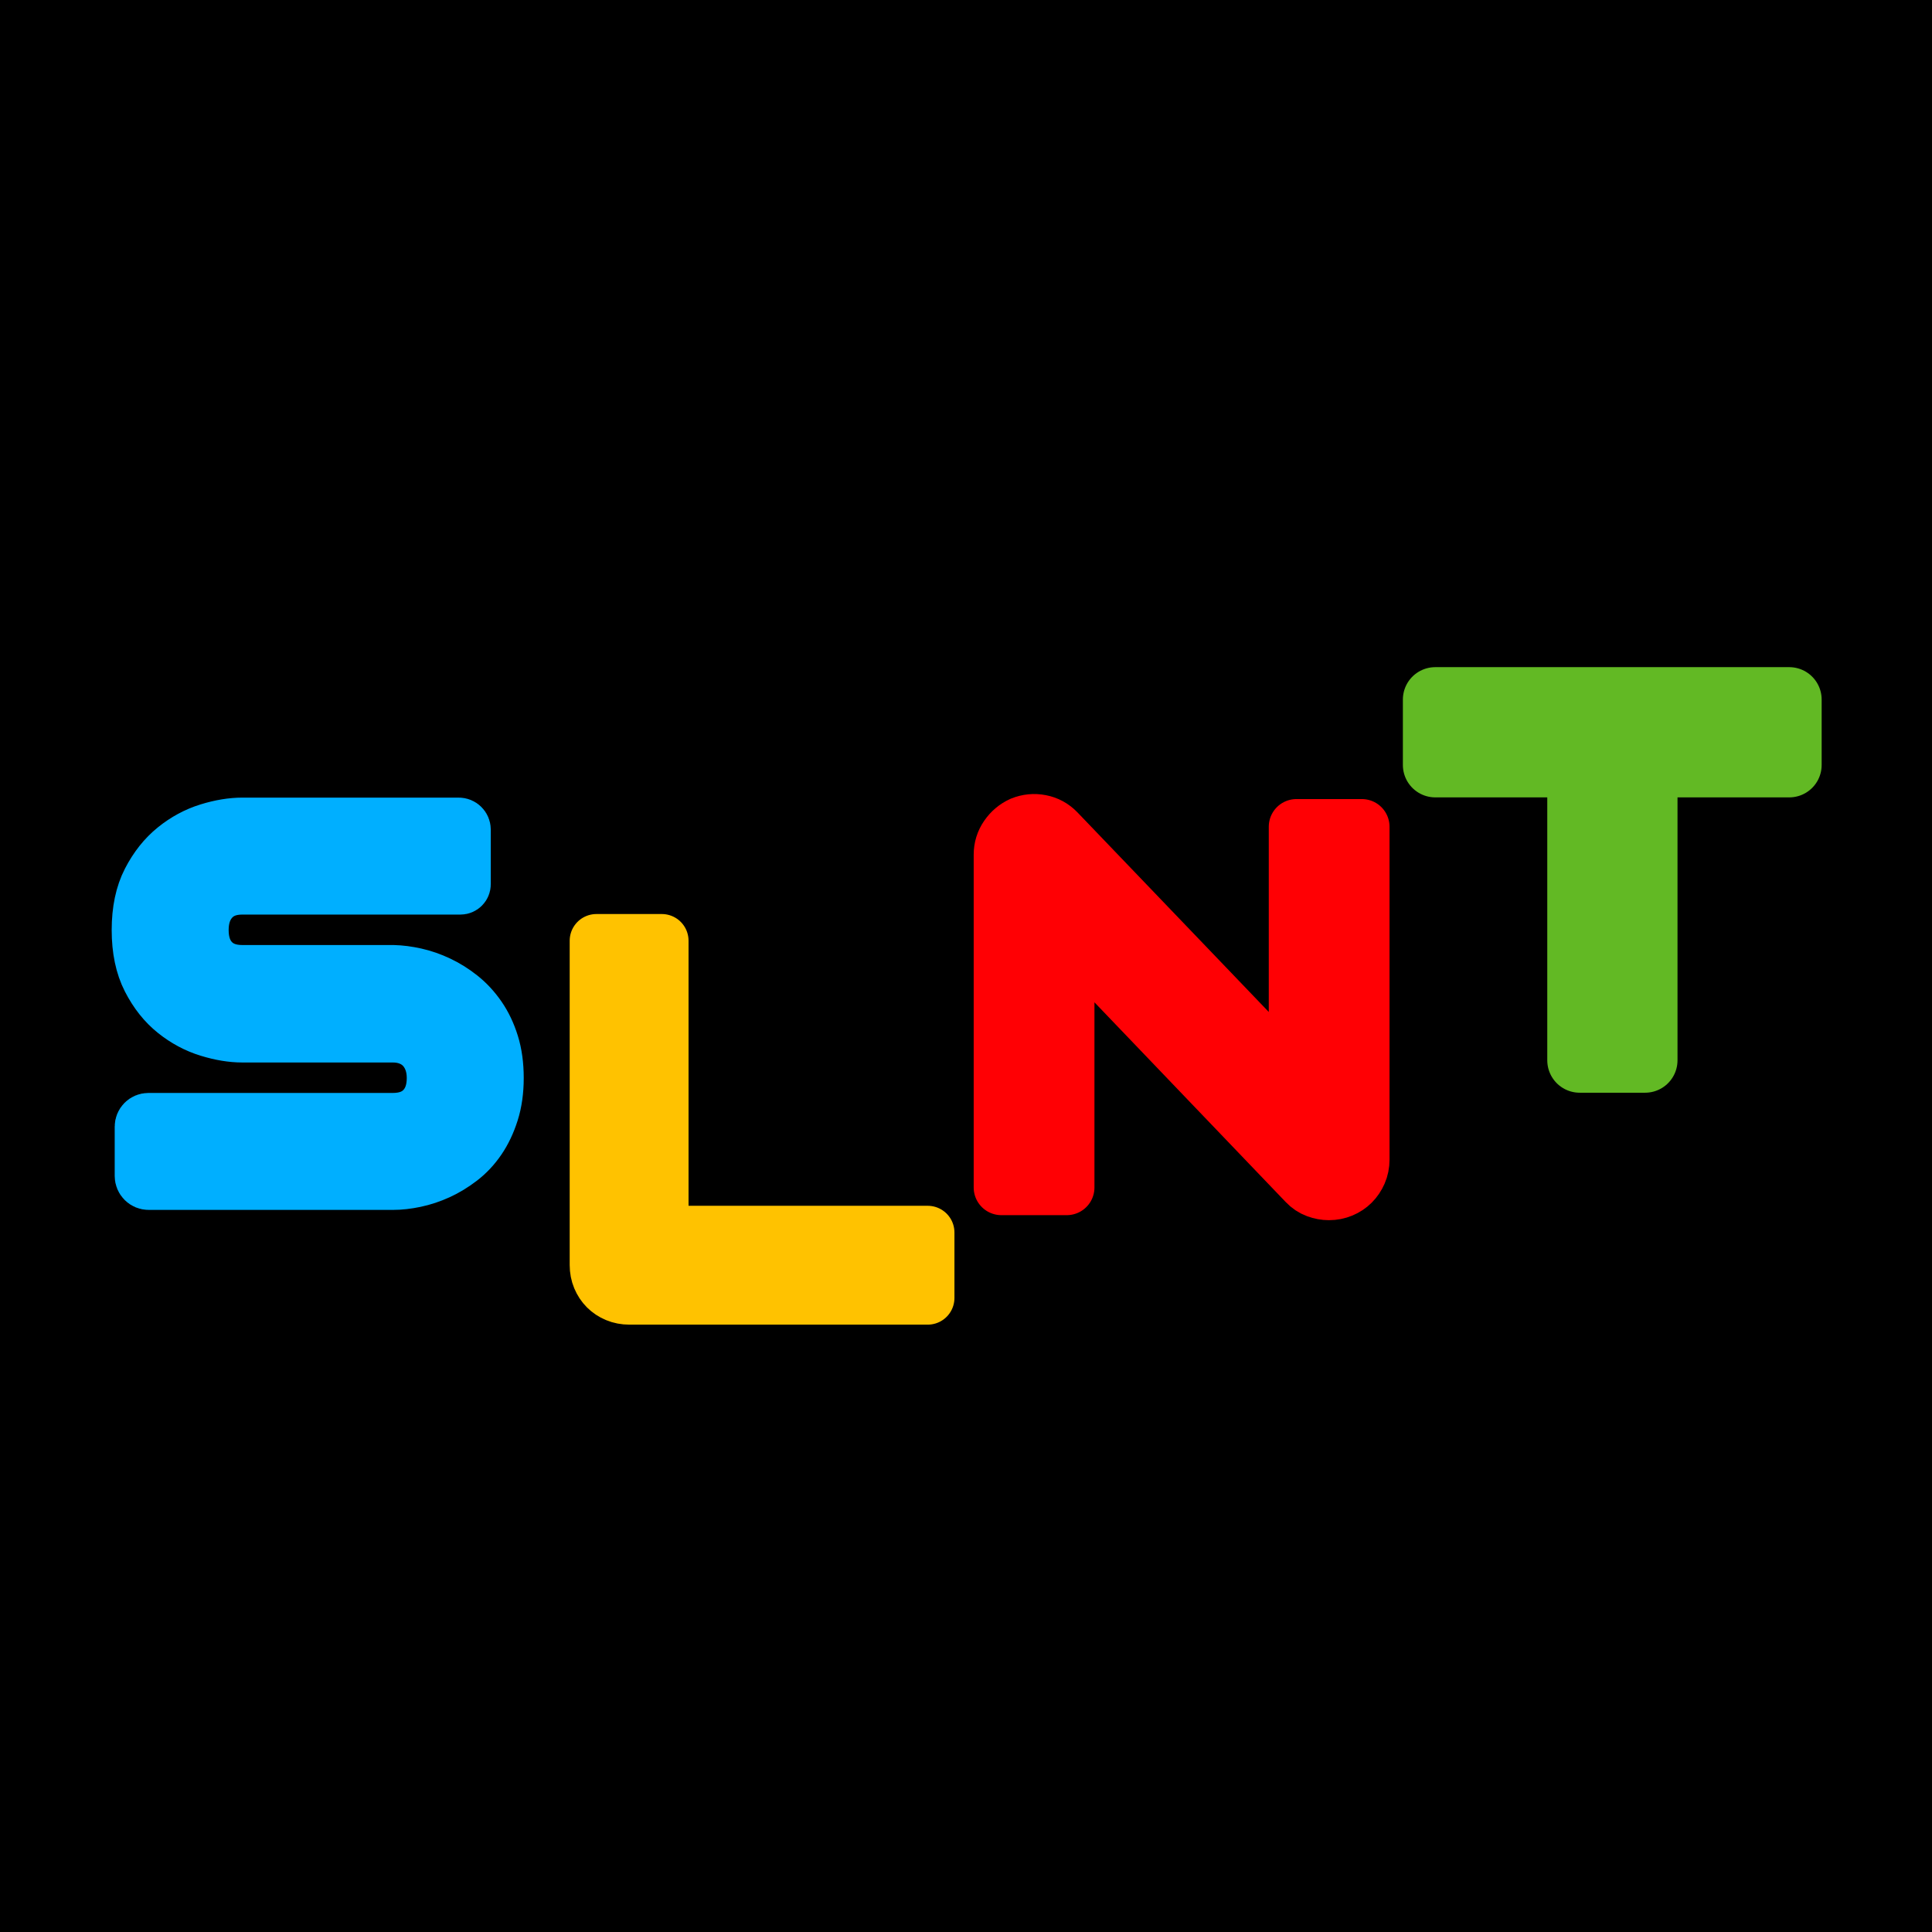 <?xml version="1.0" encoding="UTF-8" standalone="no"?>
<svg
   width="100%"
   height="100%"
   viewBox="0 0 1080 1080"
   version="1.1"
   xml:space="preserve"
   style="fill-rule:evenodd;clip-rule:evenodd;stroke-linejoin:bevel;stroke-miterlimit:2;"
   id="svg5"
   sodipodi:docname="slnt.svg"
   inkscape:version="1.4.2 (ebf0e94, 2025-05-08)"
   xmlns:inkscape="http://www.inkscape.org/namespaces/inkscape"
   xmlns:sodipodi="http://sodipodi.sourceforge.net/DTD/sodipodi-0.dtd"
   xmlns="http://www.w3.org/2000/svg"
   xmlns:svg="http://www.w3.org/2000/svg"><defs
   id="defs5" /><sodipodi:namedview
   id="namedview5"
   pagecolor="#ffffff"
   bordercolor="#000000"
   borderopacity="0.25"
   inkscape:showpageshadow="2"
   inkscape:pageopacity="0.0"
   inkscape:pagecheckerboard="0"
   inkscape:deskcolor="#d1d1d1"
   inkscape:zoom="2.1344149"
   inkscape:cx="266.58359"
   inkscape:cy="575.09906"
   inkscape:window-width="1920"
   inkscape:window-height="1065"
   inkscape:window-x="0"
   inkscape:window-y="0"
   inkscape:window-maximized="1"
   inkscape:current-layer="svg5" />
    <g
   transform="matrix(1.418,0,0,1.226,-428.018,-135.332)"
   id="g1">
        <rect
   x="289.714"
   y="85.717"
   width="836.267"
   height="978.451"
   id="rect1" />
    </g>
    <g
   transform="matrix(1,0,0,1,-59.867,151.538)"
   id="g2">
        <path
   d="M338.225,451.055C338.225,458.274 337.311,464.766 335.482,470.531C333.654,476.297 331.24,481.383 328.24,485.789C325.24,490.195 321.725,493.945 317.693,497.039C313.662,500.133 309.49,502.664 305.178,504.633C300.865,506.602 296.482,508.055 292.029,508.992C287.576,509.93 283.381,510.399 279.443,510.399L142.945,510.399C141.739,510.399 140.582,509.919 139.729,509.066C138.876,508.213 138.397,507.056 138.397,505.85C138.397,498.78 138.397,485.24 138.397,478.252C138.397,477.081 138.862,475.958 139.69,475.129C140.518,474.301 141.641,473.836 142.812,473.836C166.705,473.836 279.443,473.836 279.443,473.836C286.475,473.836 291.936,471.774 295.826,467.649C299.717,463.524 301.662,457.992 301.662,451.055C301.662,447.68 301.147,444.586 300.115,441.774C299.084,438.961 297.607,436.524 295.686,434.461C293.764,432.399 291.42,430.805 288.654,429.68C285.889,428.555 282.818,427.992 279.443,427.992L195.35,427.992C189.443,427.992 183.068,426.938 176.225,424.828C169.381,422.719 163.029,419.32 157.17,414.633C151.311,409.945 146.436,403.805 142.545,396.211C138.654,388.617 136.709,379.336 136.709,368.367C136.709,357.399 138.654,348.141 142.545,340.594C146.436,333.047 151.311,326.906 157.17,322.172C163.029,317.438 169.381,314.016 176.225,311.906C183.068,309.797 189.443,308.742 195.35,308.742L316.309,308.742C318.239,308.742 319.803,310.306 319.803,312.236C319.803,319.549 319.803,336.327 319.803,342.744C319.803,344.158 318.656,345.305 317.242,345.305C299.482,345.305 195.35,345.305 195.35,345.305C188.412,345.305 182.998,347.414 179.107,351.633C175.217,355.852 173.272,361.43 173.272,368.367C173.272,375.399 175.217,380.953 179.107,385.031C182.998,389.11 188.412,391.149 195.35,391.149L279.725,391.149C283.662,391.242 287.834,391.781 292.24,392.766C296.647,393.75 301.029,395.274 305.389,397.336C309.748,399.399 313.897,402 317.834,405.141C321.772,408.281 325.264,412.055 328.311,416.461C331.357,420.867 333.772,425.93 335.553,431.649C337.334,437.367 338.225,443.836 338.225,451.055Z"
   style="fill:rgb(0,175,255);fill-rule:nonzero;stroke:rgb(0,175,255);stroke-width:28.82px;"
   id="path1" />
    </g>
    <g
   transform="matrix(1,0,0,1,9.354,35.546)"
   id="g3">
        <path
   d="M 509.247,689.999 H 342.466 c -2.625,0 -5.062,-0.468 -7.312,-1.406 -2.25,-0.937 -4.196,-2.226 -5.836,-3.867 -1.641,-1.641 -2.93,-3.586 -3.867,-5.836 -0.938,-2.25 -1.407,-4.687 -1.407,-7.312 V 490.343 h 36.563 v 163.094 h 148.64 z"
   style="fill:#ffc200;fill-rule:nonzero;stroke:#ffc200;stroke-width:29.88px;stroke-linejoin:round"
   id="path2"
   sodipodi:nodetypes="cscccsccccc" />
    </g>
    <g
   transform="matrix(1,0,0,1,-99.155,-132.83)"
   id="g4">
        <path
   d="M860.441,781.028C860.441,783.653 859.949,786.091 858.964,788.341C857.98,790.591 856.667,792.536 855.027,794.177C853.386,795.817 851.441,797.106 849.191,798.044C846.941,798.981 844.55,799.45 842.019,799.45C839.769,799.45 837.495,799.028 835.199,798.184C832.902,797.341 830.863,795.981 829.081,794.106L695.488,654.606L695.488,796.637L658.925,796.637L658.925,610.591C658.925,606.841 659.98,603.442 662.089,600.395C664.199,597.348 666.894,595.075 670.175,593.575C673.644,592.169 677.206,591.817 680.863,592.52C684.519,593.223 687.659,594.934 690.284,597.653L823.878,737.012L823.878,594.981L860.441,594.981L860.441,781.028Z"
   style="fill:rgb(255,0,4);fill-rule:nonzero;stroke:rgb(255,0,4);stroke-width:30.94px;stroke-linejoin:round;"
   id="path3" />
    </g>
    <g
   transform="matrix(1,0,0,1,319.914,458.356)"
   id="g5">
        <path
   d="M680.283,-30.734L599.704,-30.734L599.704,134.359L563.142,134.359L563.142,-30.734L482.423,-30.734L482.423,-67.297L680.283,-67.297L680.283,-30.734Z"
   style="fill:rgb(98,185,36);fill-rule:nonzero;stroke:rgb(98,185,36);stroke-width:36.24px;stroke-linejoin:round;"
   id="path4" />
    </g>
</svg>
